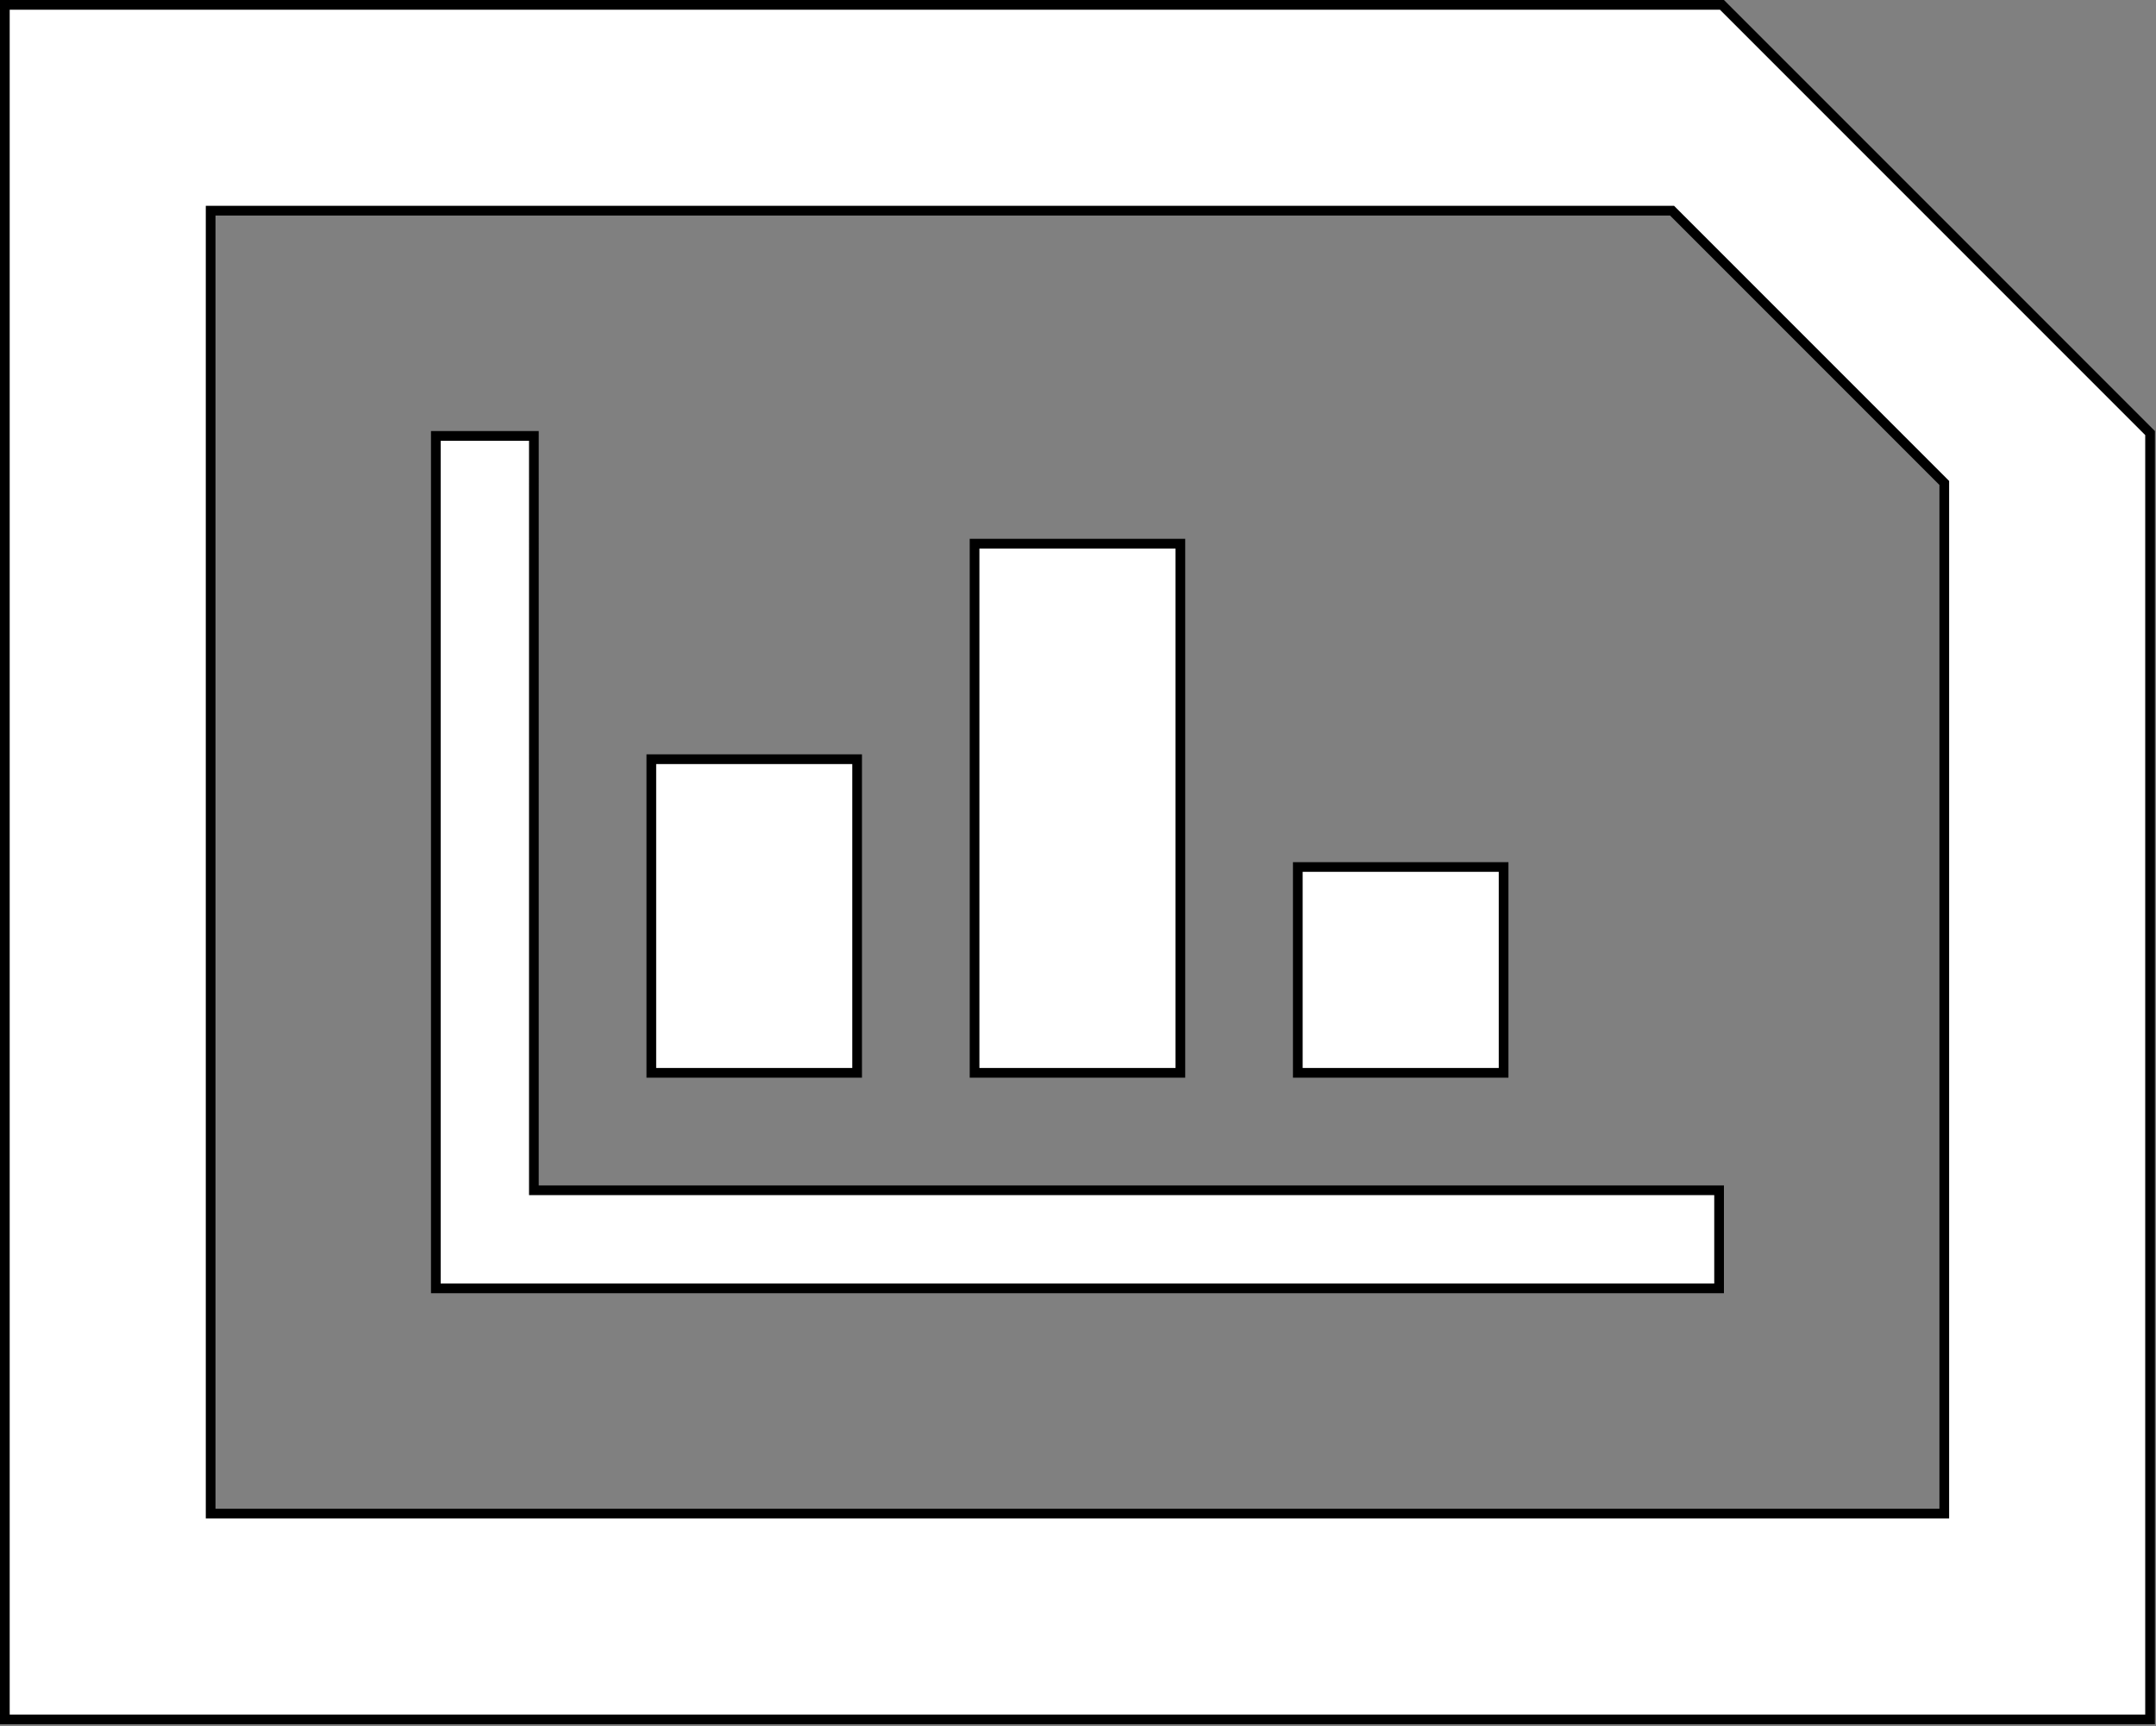 <svg width="667" height="534" viewBox="0 0 667 534" fill="none" xmlns="http://www.w3.org/2000/svg">
<rect x="0" y="0" width="667" height="534" fill="#808080" stroke="none"/>
<path d="M517.727 65.606L517.288 65.167H516.667H66.667H65.167V66.667V466.667V468.167H66.667H600H601.5V466.667V150V149.379L601.061 148.939L517.727 65.606ZM166.666 368.166L531.833 368.167V398.5H134.833V134.833H165.167L165.166 366.666V368.166H166.666ZM1.5 1.5H532.712L665.167 133.955V531.833H1.5V1.5ZM265.167 234.833V331.833H201.5V234.833H265.167ZM365.167 168.167V331.833H301.5V168.167H365.167ZM465.167 268.167V331.833H401.5V268.167H465.167Z" fill="white" stroke="black" stroke-width="3"/>
</svg>
